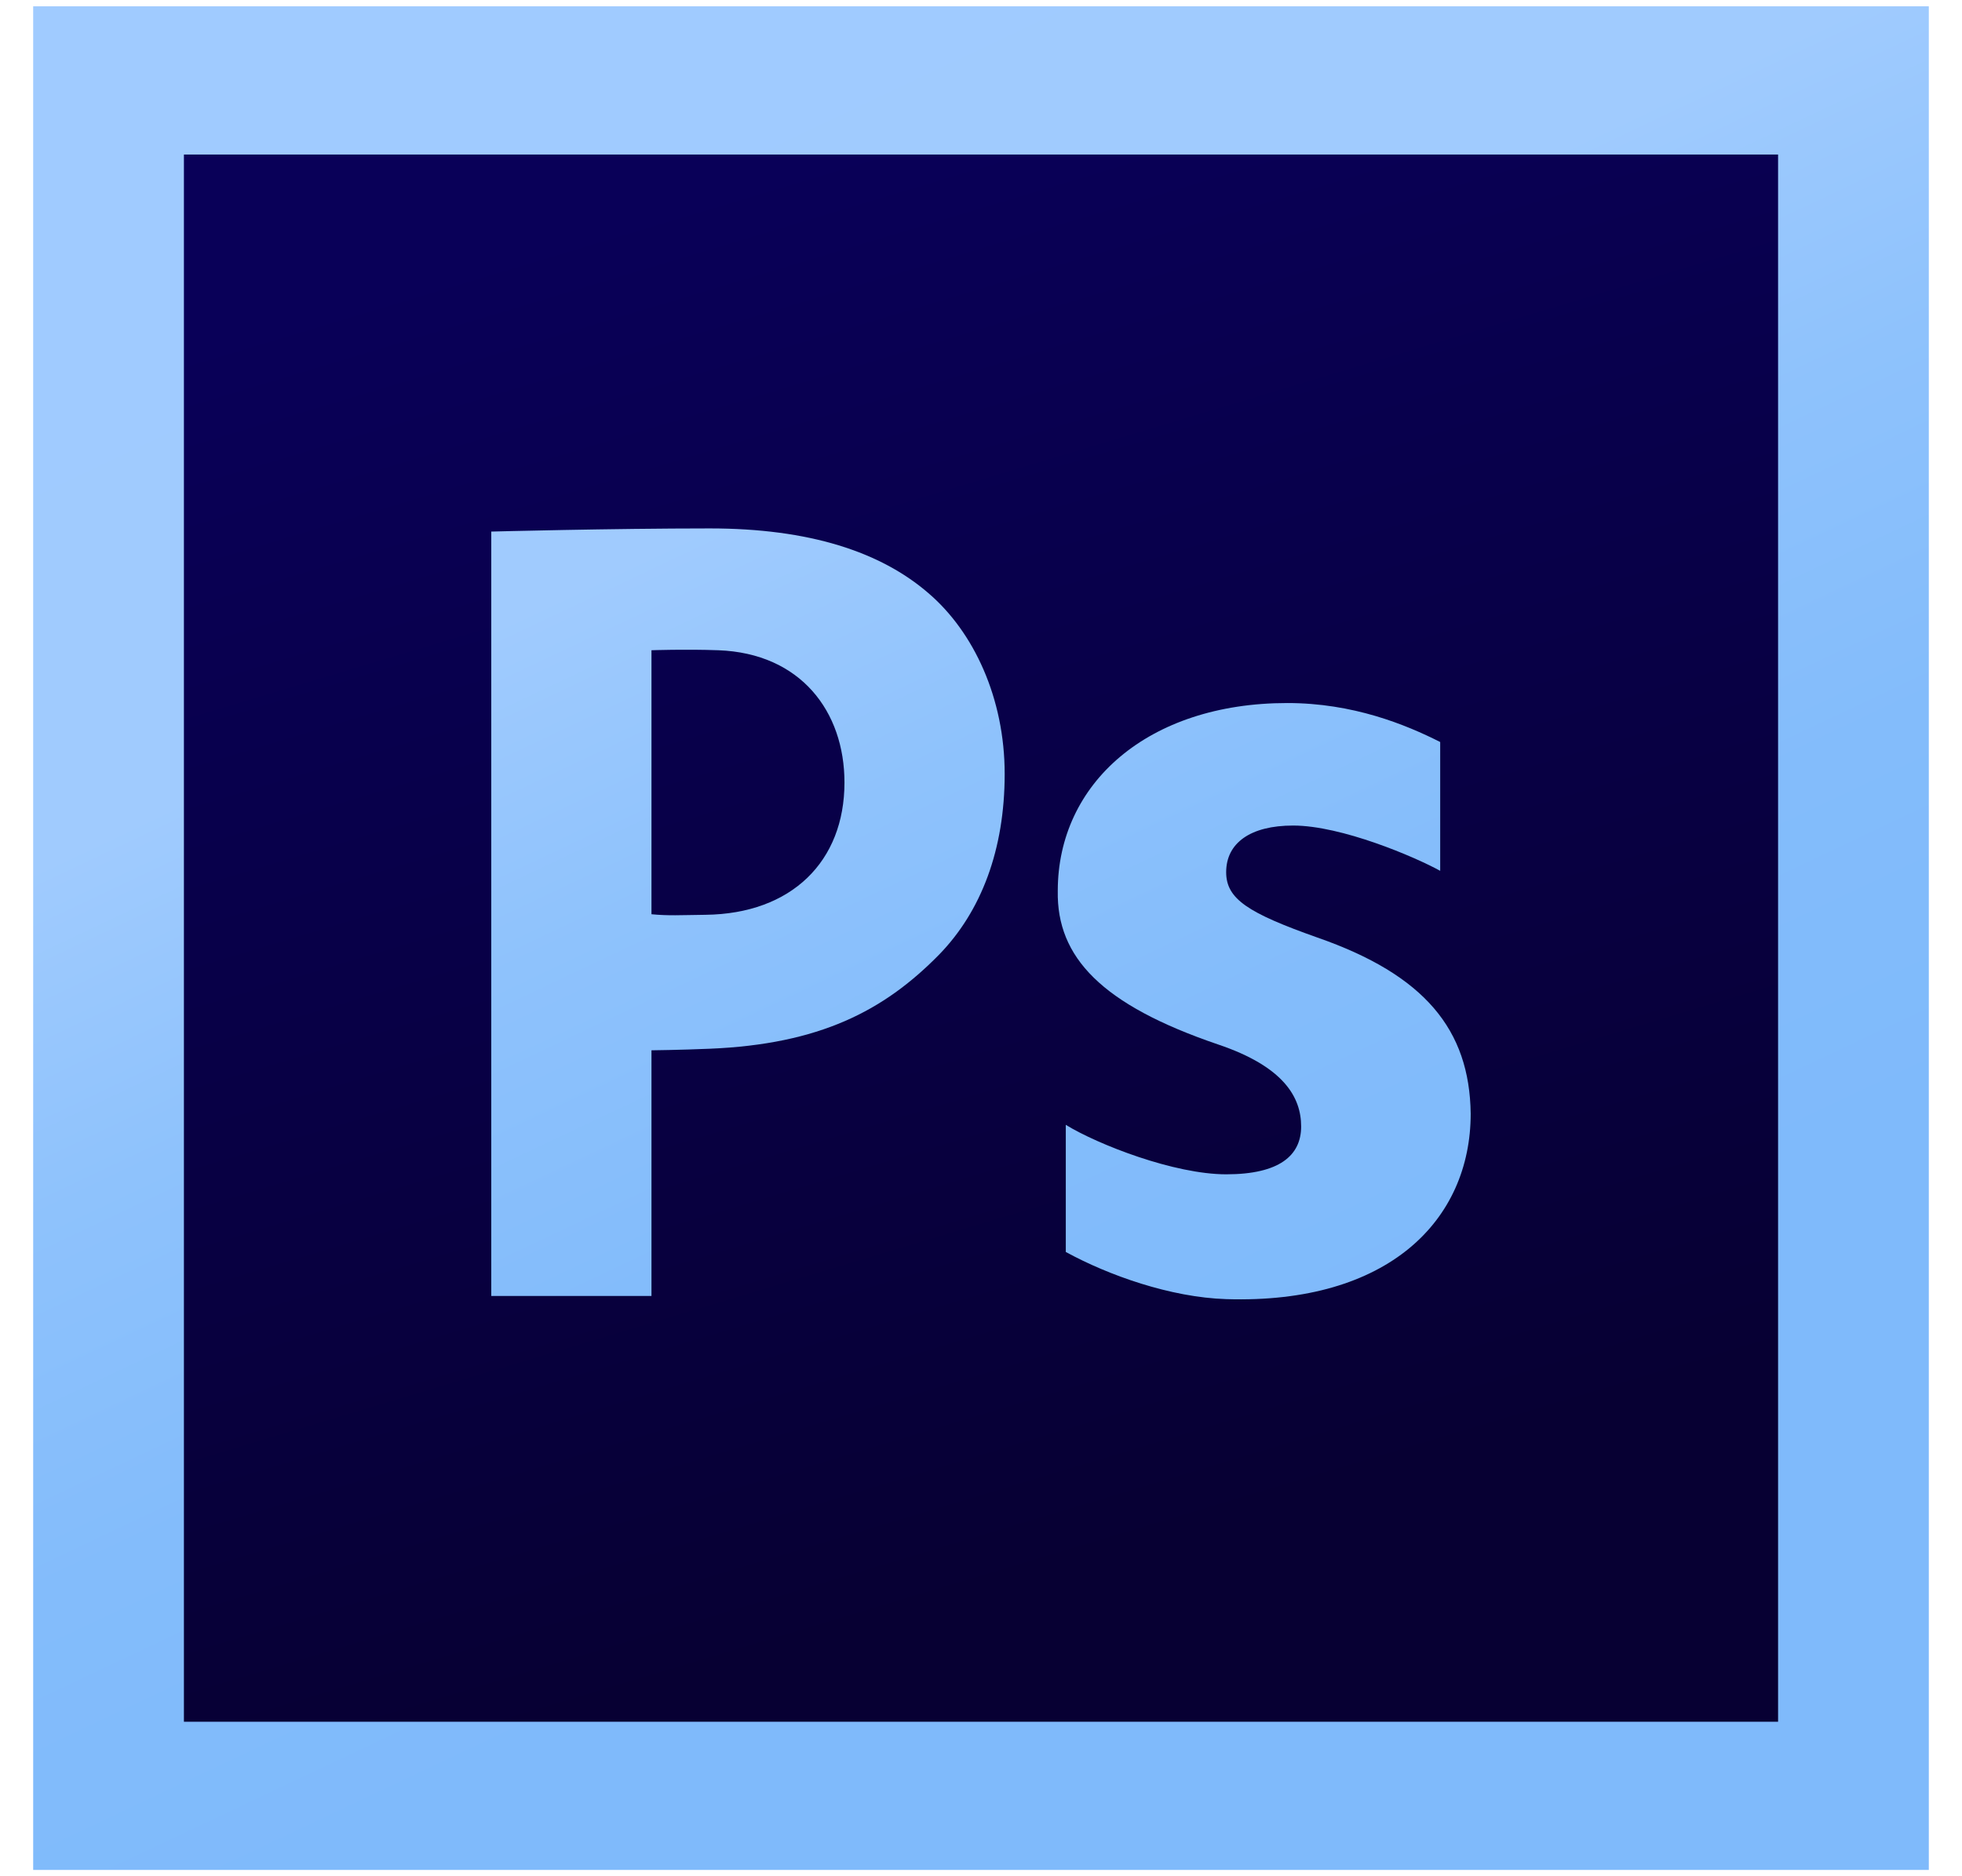 <svg width="46" height="44" viewBox="0 0 46 44" fill="none" xmlns="http://www.w3.org/2000/svg">
<path d="M0.778 0.148H45.222V43.852H0.778V0.148Z" fill="url(#paint0_linear_510_39)"/>
<path d="M4.312 3.624H41.688V40.377H4.312V3.624Z" fill="url(#paint1_linear_510_39)"/>
<path d="M11.518 12.466C11.518 12.466 14.328 12.392 16.642 12.392C18.979 12.392 20.646 12.942 21.765 13.908C22.834 14.821 23.555 16.378 23.555 18.15C23.555 19.922 23.008 21.372 22.013 22.392C20.72 23.708 19.213 24.487 16.642 24.594C15.931 24.624 15.274 24.631 15.274 24.631V30.392H11.518L11.518 12.466V12.466ZM15.274 21.44C15.681 21.479 15.937 21.46 16.542 21.453C18.556 21.429 19.799 20.204 19.799 18.351C19.799 16.687 18.774 15.32 16.841 15.249C16.07 15.221 15.274 15.249 15.274 15.249V21.44V21.44Z" fill="url(#paint2_linear_510_39)"/>
<path d="M24.988 26.379C25.745 26.843 27.531 27.539 28.749 27.539C29.993 27.539 30.506 27.1 30.506 26.417C30.506 25.733 30.101 25.014 28.559 24.494C25.827 23.564 24.772 22.45 24.8 20.892C24.8 18.375 26.909 16.487 30.182 16.487C31.723 16.487 32.955 16.991 33.766 17.401V20.422C33.17 20.094 31.453 19.36 30.317 19.36C29.316 19.36 28.748 19.77 28.748 20.454C28.748 21.083 29.262 21.411 30.885 21.986C33.4 22.861 34.455 24.147 34.481 26.116C34.481 28.606 32.562 30.586 28.748 30.466C27.439 30.424 25.989 29.907 24.988 29.36L24.988 26.379V26.379Z" fill="url(#paint3_linear_510_39)"/>
<defs>
<linearGradient id="paint0_linear_510_39" x1="11.579" y1="-2.134" x2="28.616" y2="33.866" gradientUnits="userSpaceOnUse">
<stop stop-color="#A0CBFF"/>
<stop offset="0.394" stop-color="#A0CBFE"/>
<stop offset="0.583" stop-color="#8EC2FC"/>
<stop offset="0.784" stop-color="#83BCFB"/>
<stop offset="1" stop-color="#7FBAFB"/>
</linearGradient>
<linearGradient id="paint1_linear_510_39" x1="17.626" y1="4.142" x2="27.256" y2="36.142" gradientUnits="userSpaceOnUse">
<stop stop-color="#090058"/>
<stop offset="1" stop-color="#070033"/>
</linearGradient>
<linearGradient id="paint2_linear_510_39" x1="6.28" y1="-0.219" x2="23.316" y2="35.781" gradientUnits="userSpaceOnUse">
<stop stop-color="#A0CBFF"/>
<stop offset="0.394" stop-color="#A0CBFE"/>
<stop offset="0.583" stop-color="#8EC2FC"/>
<stop offset="0.784" stop-color="#83BCFB"/>
<stop offset="1" stop-color="#7FBAFB"/>
</linearGradient>
<linearGradient id="paint3_linear_510_39" x1="15.984" y1="-4.919" x2="33.088" y2="31.223" gradientUnits="userSpaceOnUse">
<stop stop-color="#A0CBFF"/>
<stop offset="0.394" stop-color="#A0CBFE"/>
<stop offset="0.583" stop-color="#8EC2FC"/>
<stop offset="0.784" stop-color="#83BCFB"/>
<stop offset="1" stop-color="#7FBAFB"/>
</linearGradient>
</defs>
</svg>
